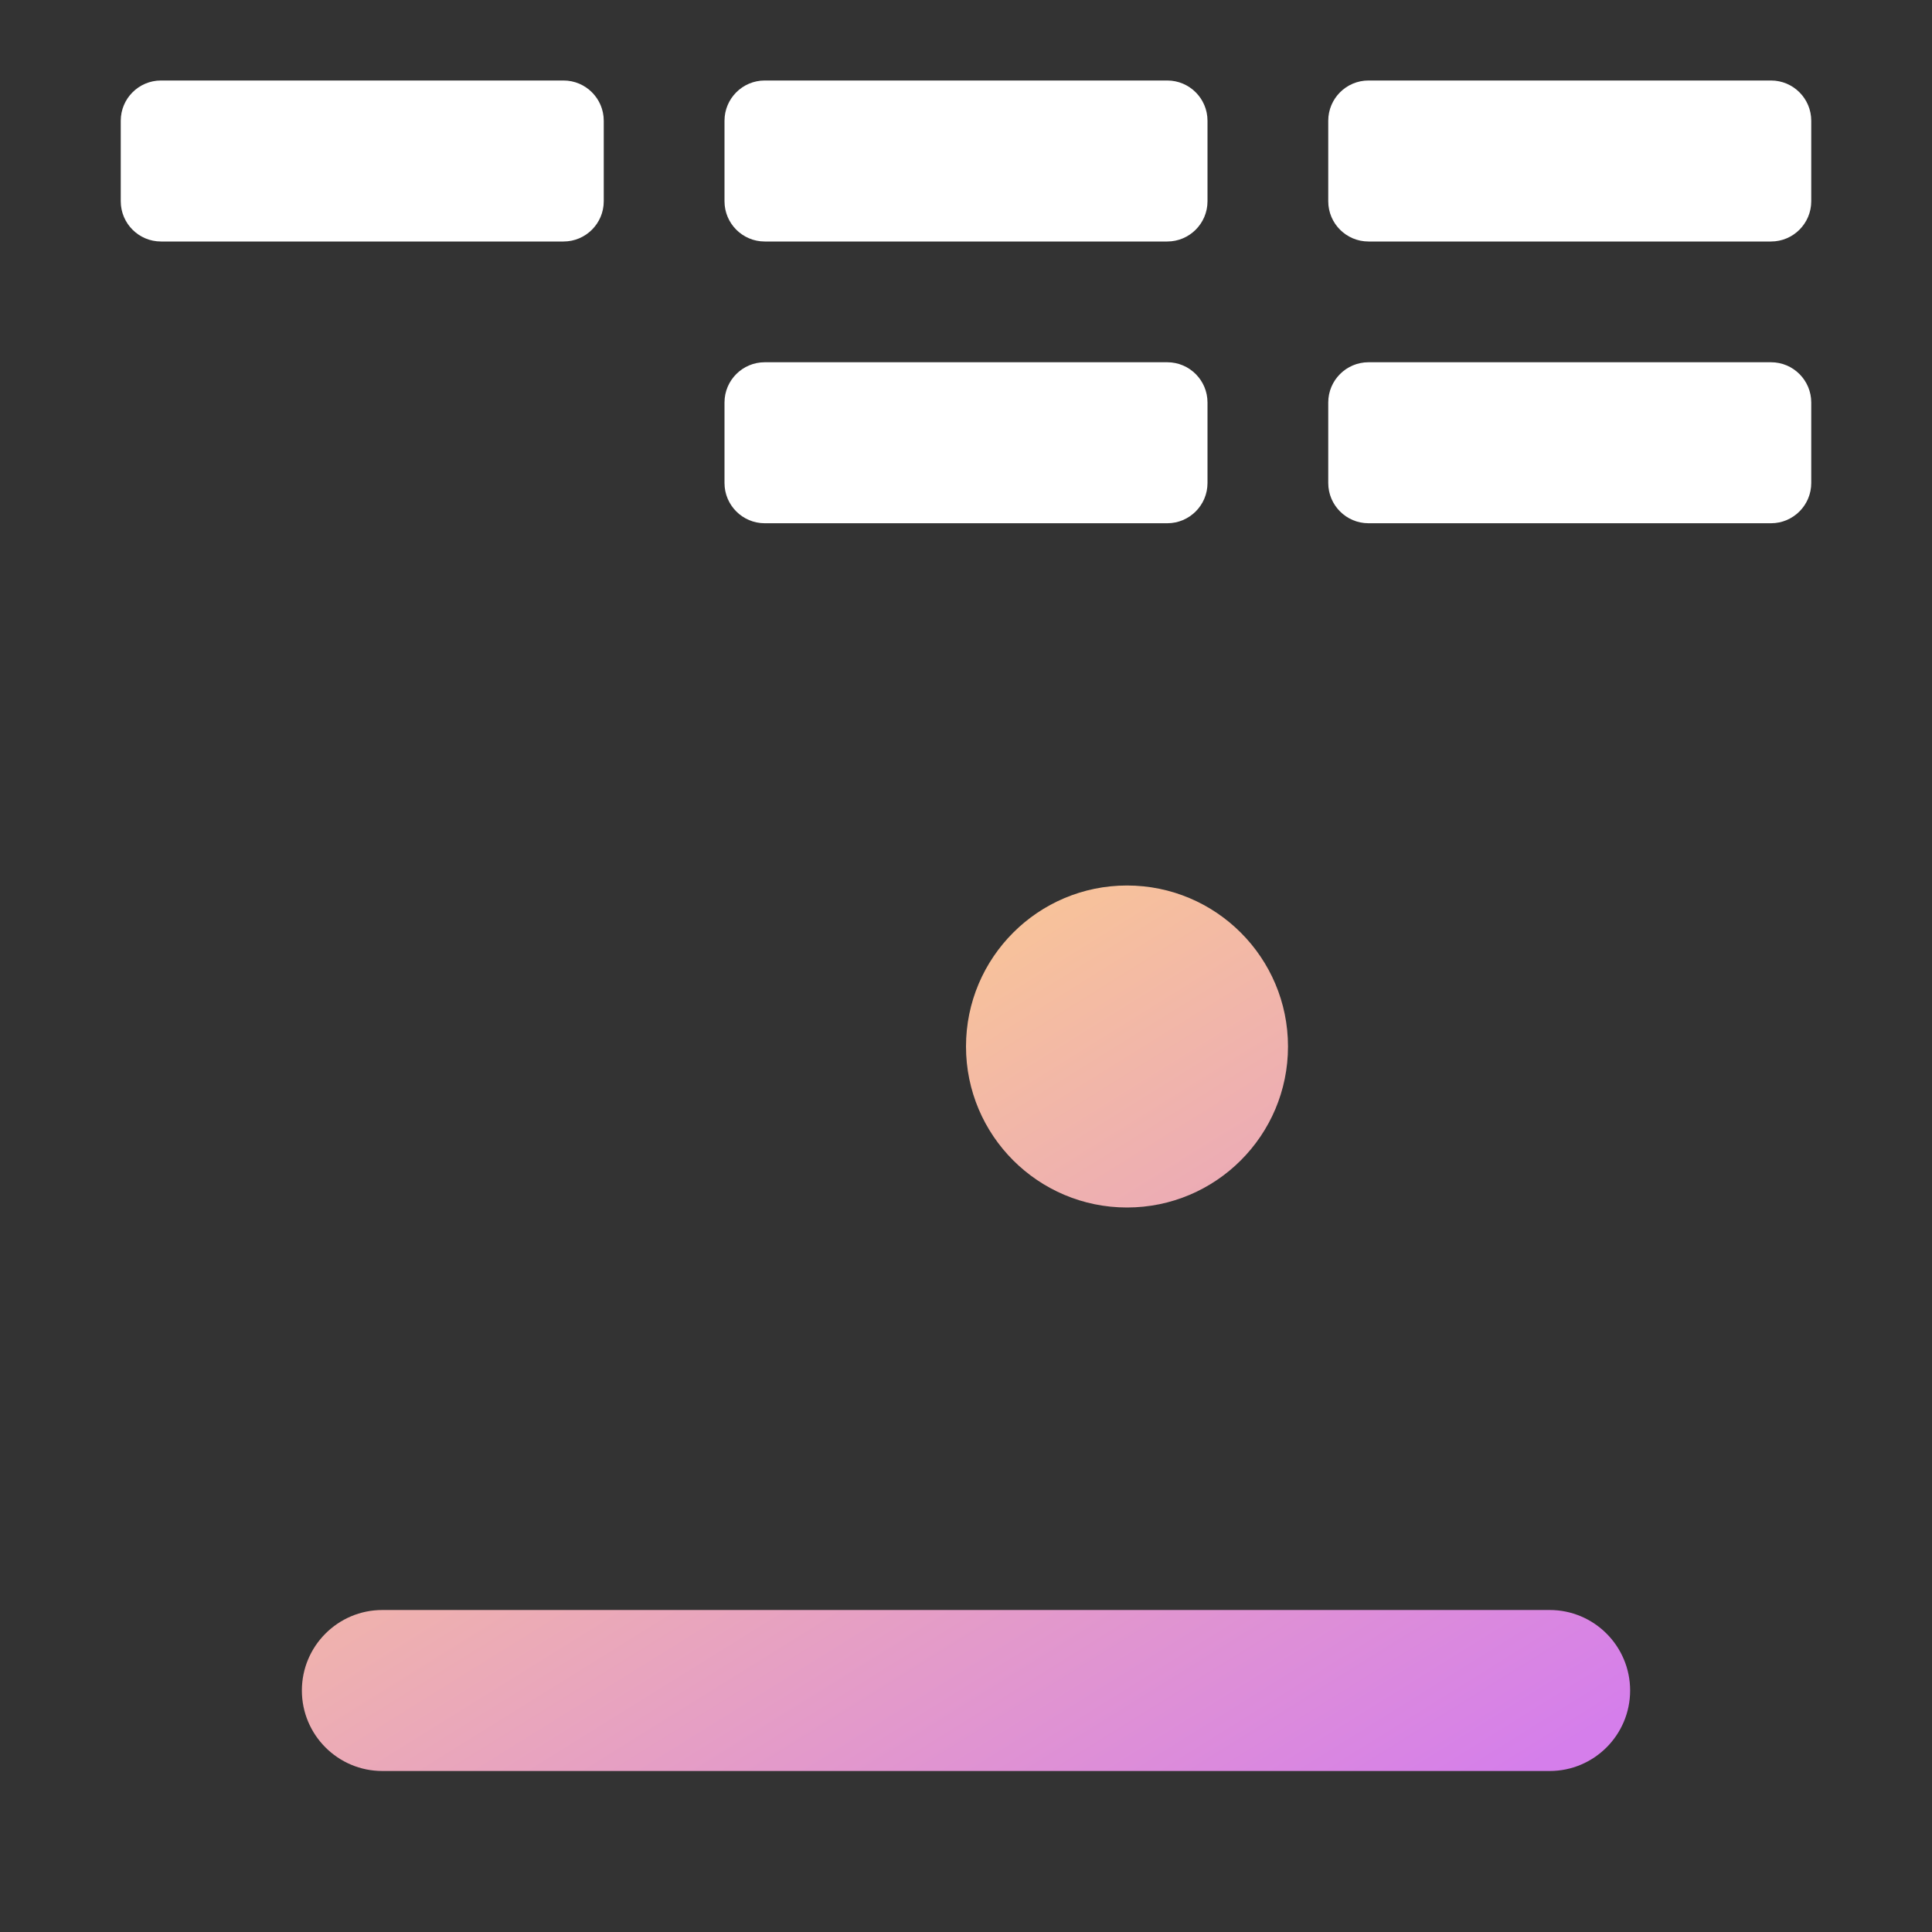 <?xml version="1.0" encoding="UTF-8" standalone="no"?><!-- Generator: Gravit.io --><svg xmlns="http://www.w3.org/2000/svg" xmlns:xlink="http://www.w3.org/1999/xlink" style="isolation:isolate" viewBox="0 0 48 48" width="48pt" height="48pt"><rect x="0" y="0" width="48" height="48" fill="#333333" stroke="none"/><defs><linearGradient id="_lgradient_7" x1="0" y1="0.5" x2="1" y2="0.5"><stop offset="0%" style="stop-color:#FFFFFF"/><stop offset="98.696%" style="stop-color:#FFFFFF"/></linearGradient></defs><path d="M 4 2 L 14 2 C 14.552 2 15 2.448 15 3 L 15 5 C 15 5.552 14.552 6 14 6 L 4 6 C 3.448 6 3 5.552 3 5 L 3 3 C 3 2.448 3.448 2 4 2 Z" style="stroke:none;fill:url(#_lgradient_7);stroke-miterlimit:10;"/><defs><linearGradient id="_lgradient_8" x1="0" y1="0.5" x2="1" y2="0.5"><stop offset="0%" style="stop-color:#FFFFFF"/><stop offset="51.739%" style="stop-color:#FFFFFF"/><stop offset="98.261%" style="stop-color:#FFFFFF"/></linearGradient></defs><path d="M 19 2 L 29 2 C 29.552 2 30 2.448 30 3 L 30 5 C 30 5.552 29.552 6 29 6 L 19 6 C 18.448 6 18 5.552 18 5 L 18 3 C 18 2.448 18.448 2 19 2 Z" style="stroke:none;fill:url(#_lgradient_8);stroke-miterlimit:10;"/><defs><linearGradient id="_lgradient_9" x1="0" y1="0.5" x2="1" y2="0.5"><stop offset="0%" style="stop-color:#FFFFFF"/><stop offset="97.826%" style="stop-color:#FFFFFF"/></linearGradient></defs><path d="M 19 9 L 29 9 C 29.552 9 30 9.448 30 10 L 30 12 C 30 12.552 29.552 13 29 13 L 19 13 C 18.448 13 18 12.552 18 12 L 18 10 C 18 9.448 18.448 9 19 9 Z" style="stroke:none;fill:url(#_lgradient_9);stroke-miterlimit:10;"/><defs><linearGradient id="_lgradient_10" x1="0.576" y1="0.387" x2="0.128" y2="0.792"><stop offset="0%" style="stop-color:#FFFFFF"/><stop offset="100%" style="stop-color:#FFFFFF"/></linearGradient></defs><path d="M 34 9 L 44 9 C 44.552 9 45 9.448 45 10 L 45 12 C 45 12.552 44.552 13 44 13 L 34 13 C 33.448 13 33 12.552 33 12 L 33 10 C 33 9.448 33.448 9 34 9 Z" style="stroke:none;fill:url(#_lgradient_10);stroke-miterlimit:10;"/><defs><linearGradient id="_lgradient_11" x1="0.183" y1="0.249" x2="0.903" y2="0.903"><stop offset="2.609%" style="stop-color:#FFFFFF"/><stop offset="98.696%" style="stop-color:#FFFFFF"/></linearGradient></defs><path d="M 34 2 L 44 2 C 44.552 2 45 2.448 45 3 L 45 5 C 45 5.552 44.552 6 44 6 L 34 6 C 33.448 6 33 5.552 33 5 L 33 3 C 33 2.448 33.448 2 34 2 Z" style="stroke:none;fill:url(#_lgradient_11);stroke-miterlimit:10;"/><linearGradient id="_lgradient_12" x1="0.219" y1="0.175" x2="1.099" y2="1.118" gradientTransform="matrix(33,0,0,22,7.5,22)" gradientUnits="userSpaceOnUse"><stop offset="0%" stop-opacity="1" style="stop-color:rgb(252,203,144)"/><stop offset="83.913%" stop-opacity="1" style="stop-color:rgb(213,126,235)"/></linearGradient><path d=" M 9.5 40 L 38.5 40 C 39.604 40 40.5 40.896 40.5 42 L 40.5 42 C 40.5 43.104 39.604 44 38.5 44 L 9.5 44 C 8.396 44 7.5 43.104 7.5 42 L 7.5 42 C 7.5 40.896 8.396 40 9.5 40 Z  M 24 26 C 24 23.792 25.792 22 28 22 C 30.208 22 32 23.792 32 26 C 32 28.208 30.208 30 28 30 C 25.792 30 24 28.208 24 26 Z " fill-rule="evenodd" fill="url(#_lgradient_12)"/></svg>